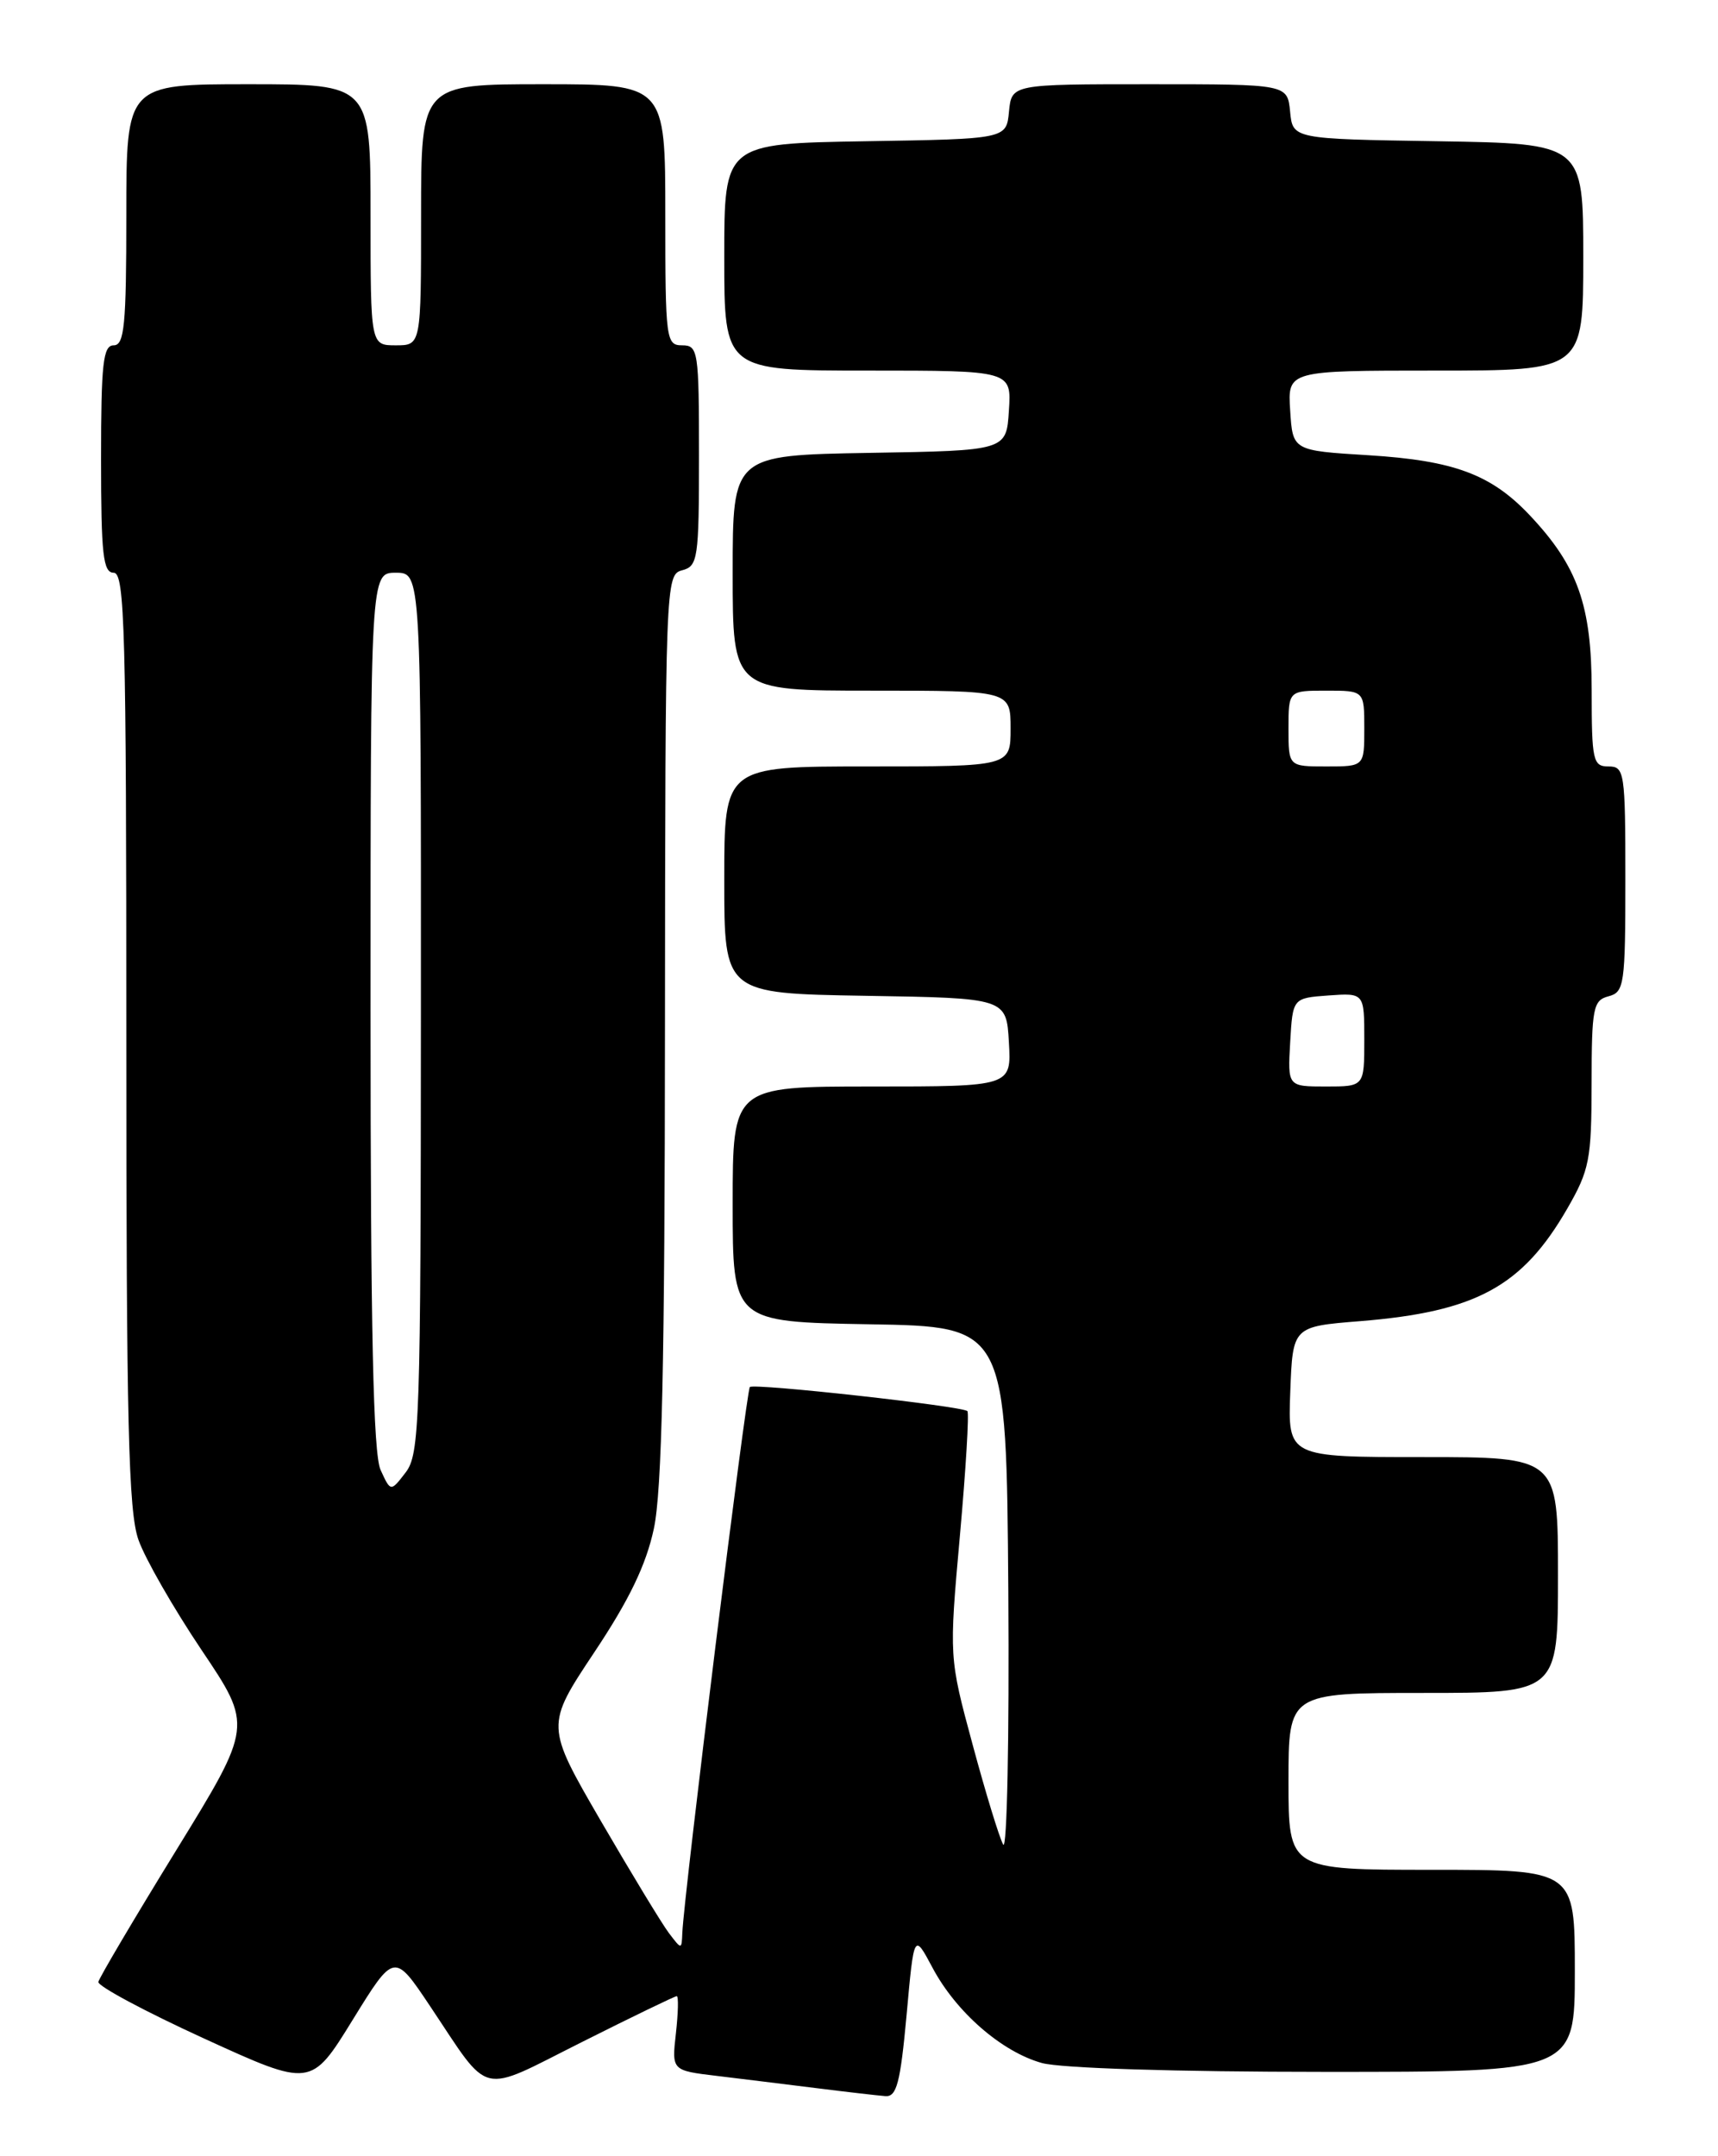 <?xml version="1.0" encoding="UTF-8" standalone="no"?>
<!DOCTYPE svg PUBLIC "-//W3C//DTD SVG 1.1//EN" "http://www.w3.org/Graphics/SVG/1.1/DTD/svg11.dtd" >
<svg xmlns="http://www.w3.org/2000/svg" xmlns:xlink="http://www.w3.org/1999/xlink" version="1.1" viewBox="0 0 204 256">
 <g >
 <path fill="currentColor"
d=" M 107.65 239.25 C 108.53 229.50 108.53 229.50 110.71 233.59 C 113.51 238.88 118.94 243.61 123.72 244.94 C 125.97 245.56 139.58 245.99 157.25 245.99 C 187.00 246.00 187.00 246.00 187.00 234.00 C 187.00 222.00 187.00 222.00 170.00 222.00 C 153.00 222.00 153.00 222.00 153.00 211.50 C 153.00 201.00 153.00 201.00 169.00 201.00 C 185.00 201.00 185.00 201.00 185.00 187.00 C 185.00 173.00 185.00 173.00 168.96 173.00 C 152.92 173.00 152.92 173.00 153.21 165.25 C 153.50 157.50 153.50 157.50 161.50 156.86 C 175.25 155.75 180.76 152.76 186.10 143.50 C 188.74 138.92 188.98 137.67 188.99 128.66 C 189.00 119.66 189.17 118.77 191.00 118.29 C 192.87 117.80 193.00 116.93 193.00 104.38 C 193.00 91.67 192.90 91.00 191.00 91.00 C 189.15 91.00 189.00 90.33 189.00 81.96 C 189.00 71.87 187.35 67.22 181.64 61.17 C 177.06 56.32 172.65 54.68 162.50 54.05 C 153.50 53.50 153.50 53.50 153.20 48.75 C 152.89 44.00 152.89 44.00 170.45 44.00 C 188.00 44.00 188.00 44.00 188.00 30.52 C 188.00 17.05 188.00 17.05 170.75 16.77 C 153.50 16.50 153.50 16.50 153.19 13.25 C 152.87 10.00 152.87 10.00 136.50 10.00 C 120.13 10.00 120.13 10.00 119.81 13.25 C 119.50 16.50 119.50 16.50 102.75 16.77 C 86.00 17.05 86.00 17.05 86.00 30.52 C 86.00 44.00 86.00 44.00 103.05 44.00 C 120.11 44.00 120.11 44.00 119.80 48.75 C 119.50 53.50 119.50 53.50 103.25 53.77 C 87.00 54.05 87.00 54.05 87.00 68.02 C 87.00 82.00 87.00 82.00 103.50 82.00 C 120.00 82.00 120.00 82.00 120.00 86.50 C 120.00 91.00 120.00 91.00 103.00 91.00 C 86.00 91.00 86.00 91.00 86.00 104.48 C 86.00 117.95 86.00 117.95 102.75 118.23 C 119.50 118.50 119.50 118.50 119.80 123.75 C 120.10 129.00 120.10 129.00 103.55 129.00 C 87.00 129.00 87.00 129.00 87.00 142.98 C 87.00 156.95 87.00 156.95 103.25 157.23 C 119.50 157.50 119.50 157.50 119.73 189.00 C 119.85 206.32 119.58 219.82 119.12 219.00 C 118.66 218.18 117.03 212.84 115.49 207.13 C 112.69 196.77 112.69 196.77 113.98 182.35 C 114.69 174.42 115.09 167.76 114.87 167.54 C 114.29 166.95 89.57 164.21 89.04 164.68 C 88.63 165.05 81.22 224.88 81.02 229.50 C 80.94 231.50 80.94 231.50 79.42 229.50 C 78.59 228.40 74.96 222.41 71.34 216.19 C 64.78 204.88 64.78 204.88 70.56 196.19 C 74.71 189.97 76.72 185.80 77.64 181.50 C 78.60 177.03 78.94 161.78 78.96 121.87 C 79.00 69.09 79.03 68.22 81.00 67.71 C 82.87 67.22 83.00 66.35 83.00 54.09 C 83.00 41.67 82.90 41.00 81.00 41.00 C 79.09 41.00 79.00 40.33 79.00 25.50 C 79.00 10.00 79.00 10.00 64.50 10.00 C 50.00 10.00 50.00 10.00 50.00 25.50 C 50.00 41.00 50.00 41.00 47.00 41.00 C 44.00 41.00 44.00 41.00 44.00 25.50 C 44.00 10.00 44.00 10.00 29.50 10.00 C 15.00 10.00 15.00 10.00 15.00 25.50 C 15.00 38.61 14.77 41.00 13.50 41.00 C 12.24 41.00 12.00 43.17 12.00 54.50 C 12.00 65.83 12.24 68.00 13.50 68.00 C 14.82 68.00 15.00 74.82 15.00 123.37 C 15.00 168.93 15.25 179.47 16.44 182.82 C 17.22 185.05 20.60 190.94 23.93 195.90 C 30.00 204.92 30.00 204.92 20.93 219.67 C 15.94 227.78 11.78 234.82 11.68 235.31 C 11.58 235.80 17.22 238.82 24.21 242.02 C 36.93 247.84 36.93 247.84 41.87 239.83 C 46.81 231.82 46.81 231.82 51.05 238.16 C 58.36 249.08 56.68 248.68 69.10 242.45 C 75.07 239.45 80.14 237.00 80.36 237.00 C 80.58 237.00 80.53 238.99 80.26 241.41 C 79.76 245.83 79.76 245.83 85.13 246.47 C 88.08 246.83 93.42 247.48 97.00 247.93 C 100.58 248.38 104.23 248.80 105.13 248.87 C 106.47 248.98 106.91 247.31 107.65 239.25 Z  M 45.19 174.52 C 44.32 172.60 44.00 158.05 44.00 119.95 C 44.00 68.00 44.00 68.00 47.00 68.00 C 50.00 68.00 50.00 68.00 49.98 120.25 C 49.96 168.85 49.83 172.66 48.17 174.82 C 46.39 177.14 46.39 177.14 45.19 174.52 Z  M 153.20 123.75 C 153.50 118.50 153.50 118.50 157.75 118.19 C 162.00 117.89 162.00 117.89 162.00 123.44 C 162.00 129.00 162.00 129.00 157.45 129.00 C 152.90 129.00 152.90 129.00 153.20 123.75 Z  M 153.00 86.50 C 153.00 82.00 153.00 82.00 157.50 82.00 C 162.00 82.00 162.00 82.00 162.00 86.50 C 162.00 91.00 162.00 91.00 157.50 91.00 C 153.00 91.00 153.00 91.00 153.00 86.50 Z "/>
</g>
</svg>